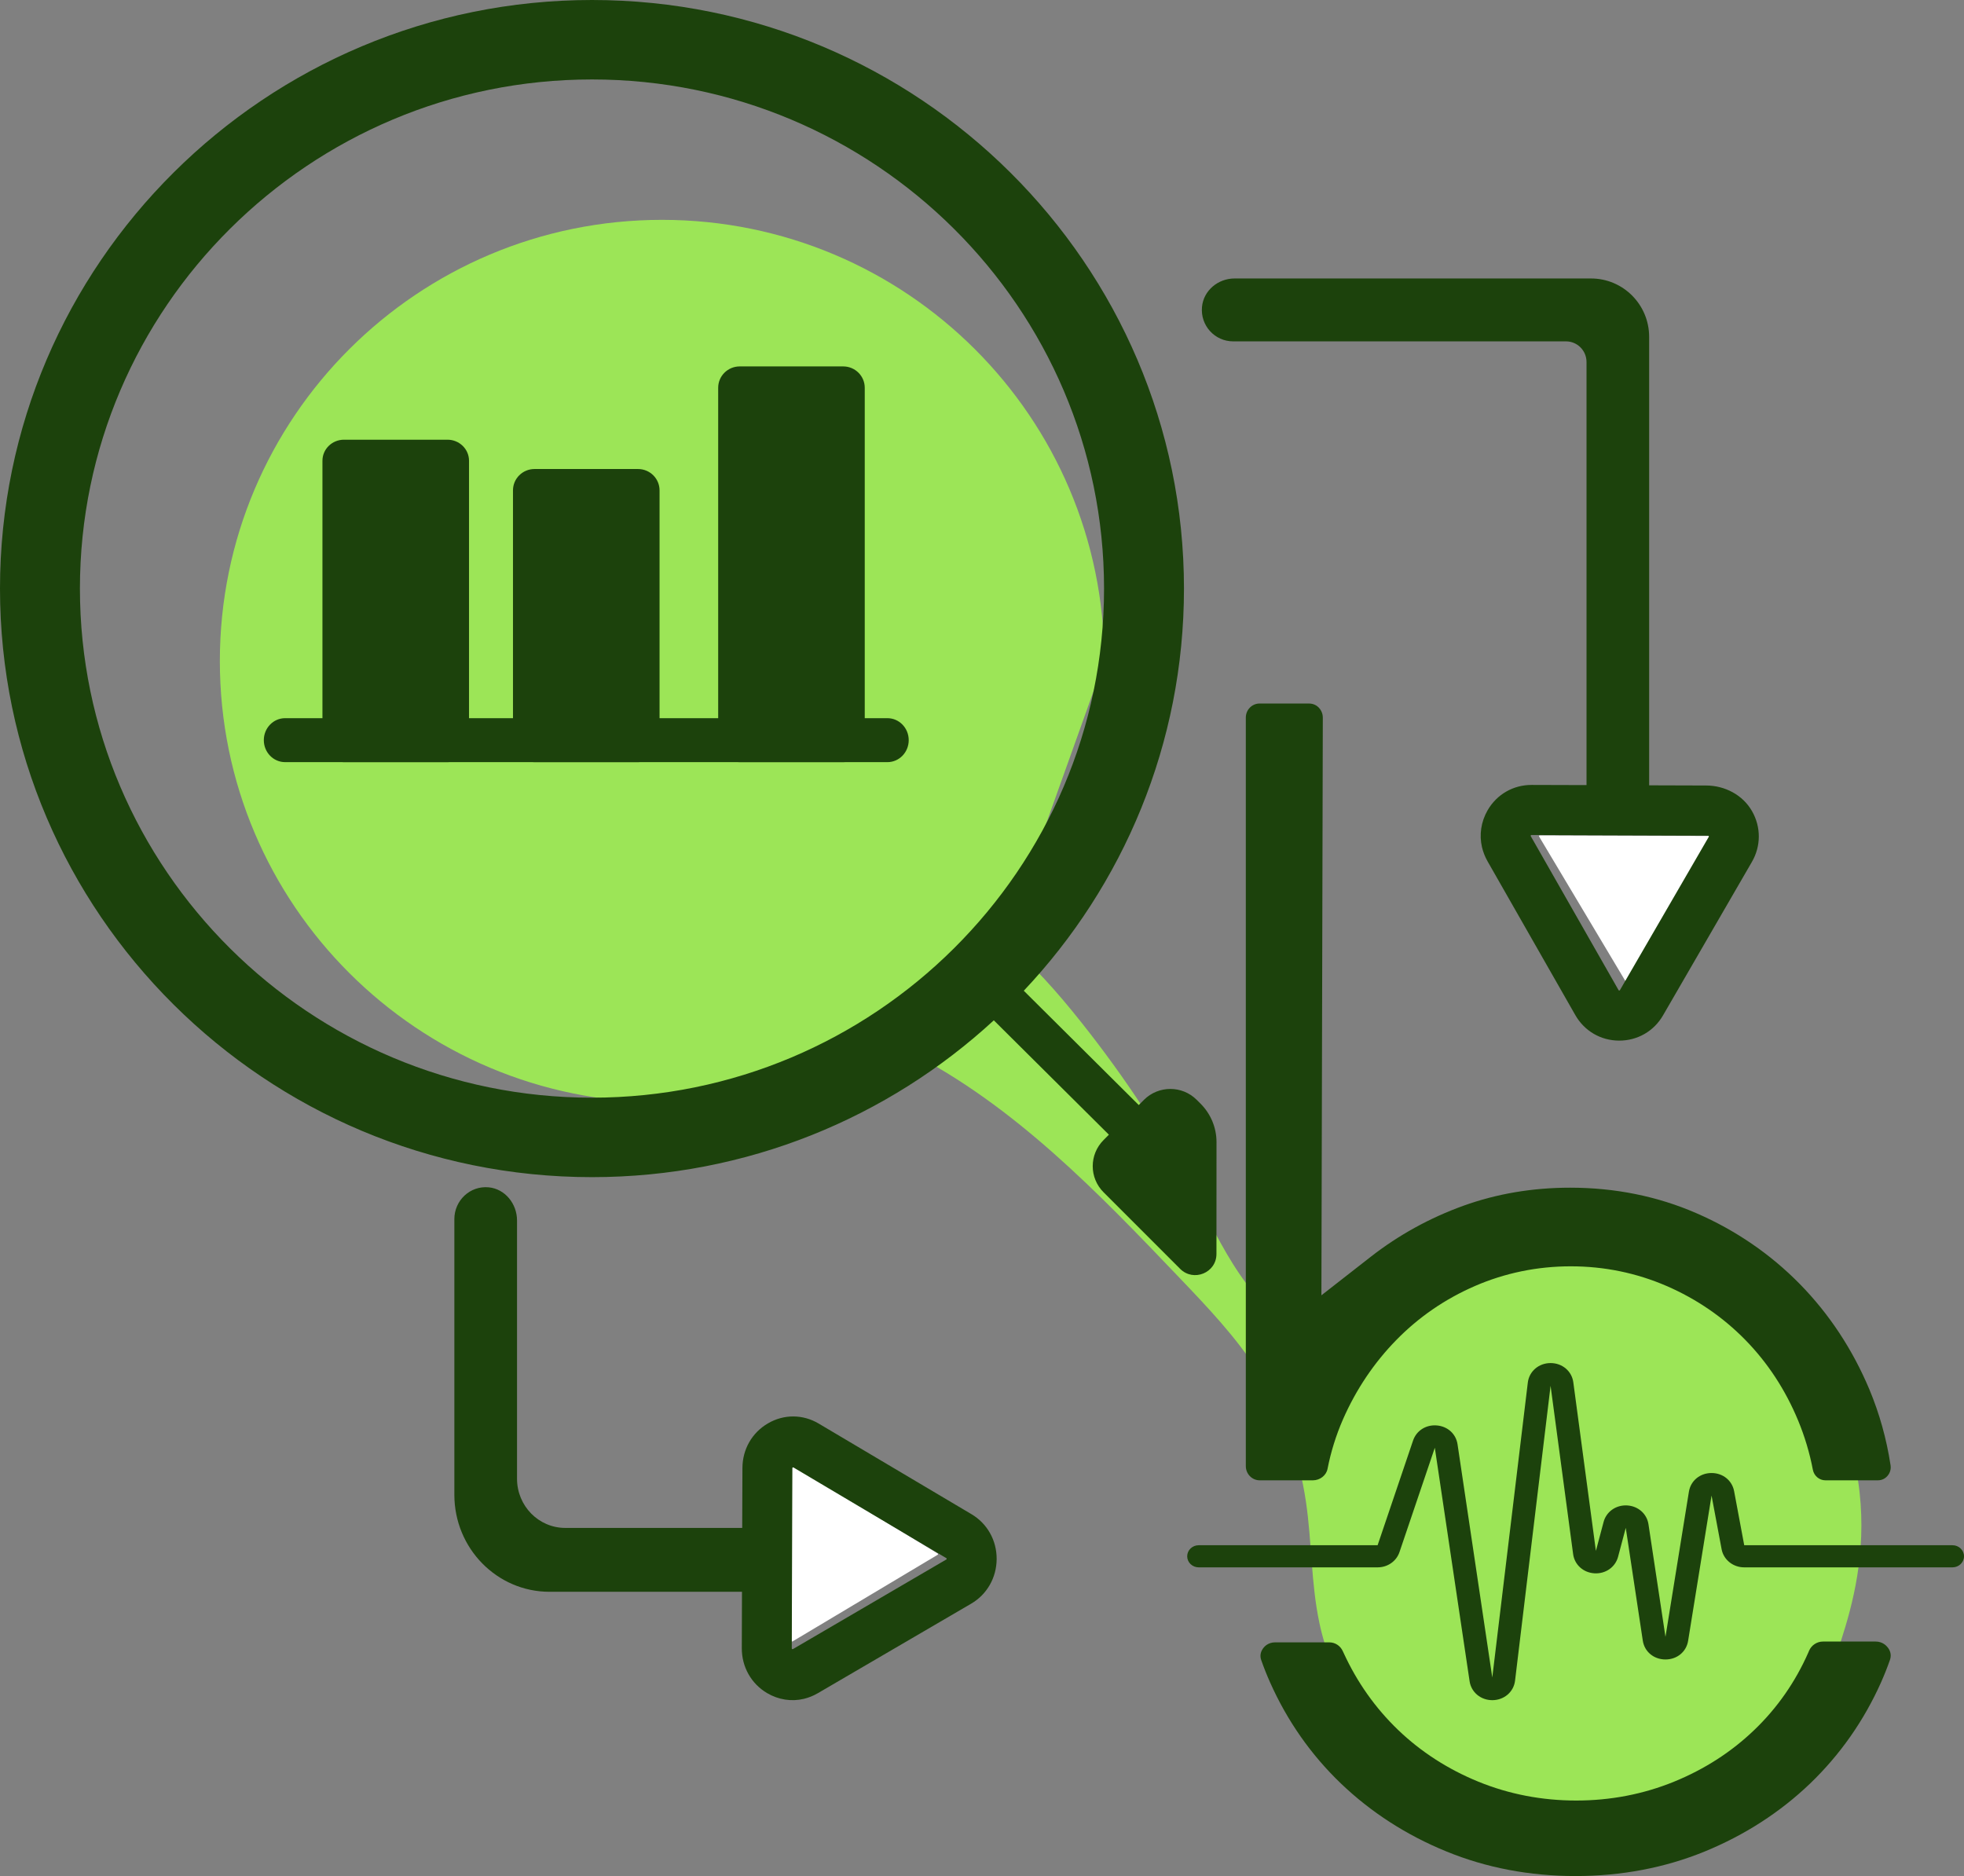 <?xml version="1.0" encoding="UTF-8"?>
<svg width="134px" height="128px" viewBox="0 0 134 128" version="1.1" xmlns="http://www.w3.org/2000/svg" xmlns:xlink="http://www.w3.org/1999/xlink">
    <rect x="0" y="0" width="134" height="128" fill="#808080" stroke="none"/>
    <!-- Generator: sketchtool 53.2 (72643) - https://sketchapp.com -->
    <title>1CBE5B4D-EA34-4FB4-87A9-B7DB791A8D0E</title>
    <desc>Created with sketchtool.</desc>
    <g id="Page-1" stroke="none" stroke-width="1" fill="none" fill-rule="evenodd">
        <g id="UI-green---Home-Page---V1" transform="translate(-653, -2314)">
            <g id="records-of-data" transform="translate(653, 2314)">
                <path d="M68.523,64.173 C70.46,65.792 72.148,67.709 73.723,69.687 C76.765,73.505 79.455,77.602 81.744,81.911 C82.773,83.843 83.727,85.83 85.039,87.579 C86.082,88.977 88.054,91.374 90.04,91.029 C91.899,90.708 93.735,88.145 95.264,87.095 C98.628,84.791 102.582,83.432 106.68,83.441 C112.675,83.444 119.311,86.314 122.776,91.347 C129.726,101.433 126.28,109.804 125.089,113.533 C122.695,121.025 114.588,125.377 106.719,124.974 C98.849,124.575 91.636,118.42 90.018,110.722 C89.443,108.008 89.509,105.2 89.101,102.455 C88.636,99.303 87.53,96.237 85.815,93.55 C84.325,91.219 82.396,89.198 80.483,87.192 C74.922,81.365 69.21,75.429 62.032,71.763 C61.523,71.503 60.964,71.294 60.363,71.124 C55.9,73.725 50.708,75.213 45.171,75.213 C28.508,75.213 15,61.73 15,45.104 C15,28.479 28.508,15 45.171,15 C61.838,15 75.345,28.479 75.345,45.104" id="Fill-1" fill="#9CE557"></path>
                <path d="M101.815,116 C101.029,116 100.38,115.461 100.268,114.71 L97.895,98.778 L95.483,105.9 C95.273,106.521 94.675,106.938 93.996,106.938 L81.785,106.938 C81.352,106.938 81,106.6 81,106.183 C81,105.767 81.352,105.429 81.785,105.429 L93.992,105.429 L96.41,98.288 C96.64,97.609 97.292,97.194 98.032,97.256 C98.771,97.317 99.339,97.833 99.445,98.541 L101.816,114.453 L104.24,94.33 C104.332,93.565 104.981,93.005 105.783,93 L105.793,93 C106.591,93 107.241,93.55 107.344,94.311 L108.885,105.815 L109.41,103.842 C109.596,103.139 110.254,102.675 111.007,102.713 C111.761,102.751 112.364,103.28 112.472,103.999 L113.632,111.681 L115.231,101.775 C115.35,101.034 115.978,100.511 116.757,100.502 L116.778,100.502 C117.547,100.502 118.178,101.008 118.315,101.739 L119.005,105.429 L133.216,105.429 C133.649,105.429 134,105.767 134,106.183 C134,106.6 133.649,106.938 133.216,106.938 L119.001,106.938 C118.243,106.938 117.596,106.418 117.462,105.701 L116.776,102.039 L115.177,111.95 C115.056,112.7 114.422,113.223 113.633,113.223 L113.625,113.223 C112.831,113.219 112.198,112.69 112.084,111.935 L110.923,104.243 L110.398,106.217 C110.209,106.926 109.547,107.389 108.788,107.345 C108.028,107.3 107.43,106.763 107.332,106.037 L105.793,94.55 L103.369,114.67 C103.278,115.43 102.634,115.99 101.838,116 L101.815,116 Z" id="Fill-3" fill="#1C420C"></path>
                <path d="M128.786,100.692 C128.691,100.805 128.476,101 128.125,101 L124.544,101 C124.126,101 123.767,100.696 123.687,100.274 C123.469,99.131 123.132,98.003 122.684,96.922 C121.82,94.835 120.611,92.985 119.084,91.425 C117.561,89.868 115.752,88.627 113.709,87.741 C111.654,86.852 109.458,86.399 107.174,86.399 C104.887,86.399 102.687,86.852 100.636,87.741 C98.593,88.627 96.791,89.868 95.265,91.429 C93.75,92.977 92.525,94.799 91.63,96.837 C91.156,97.921 90.8,99.065 90.574,100.224 C90.486,100.668 90.058,101 89.576,101 L85.949,101 C85.425,101 85,100.567 85,100.028 L85,48.96 C85,48.429 85.42,48 85.941,48 L89.308,48 C89.652,48 89.874,48.171 89.977,48.277 C90.081,48.386 90.253,48.617 90.253,48.964 L90.157,88.377 L93.535,85.74 C95.429,84.264 97.552,83.094 99.844,82.267 C102.117,81.447 104.569,81.034 107.128,81.034 C110.193,81.034 113.093,81.619 115.759,82.782 C118.433,83.945 120.802,85.572 122.807,87.616 C124.804,89.653 126.399,92.072 127.547,94.804 C128.232,96.443 128.717,98.183 128.989,99.969 C129.043,100.325 128.886,100.575 128.786,100.692" id="Fill-5" fill="#1C420C"></path>
                <path d="M128.948,113.253 C128.769,113.767 128.563,114.281 128.342,114.781 C127.172,117.402 125.543,119.724 123.503,121.685 C121.458,123.646 119.036,125.208 116.307,126.326 C113.59,127.437 110.624,128 107.495,128 C104.366,128 101.404,127.437 98.687,126.323 C95.954,125.208 93.537,123.646 91.488,121.685 C89.443,119.724 87.818,117.402 86.653,114.781 C86.431,114.285 86.229,113.774 86.05,113.263 C85.918,112.891 86.077,112.6 86.182,112.458 C86.271,112.336 86.532,112.056 86.995,112.056 L90.703,112.056 C91.095,112.056 91.453,112.291 91.616,112.656 L91.671,112.772 C92.584,114.766 93.832,116.533 95.383,118.024 C96.942,119.523 98.788,120.712 100.867,121.562 C102.959,122.416 105.206,122.848 107.542,122.848 C109.878,122.848 112.121,122.416 114.216,121.562 C116.3,120.712 118.146,119.523 119.701,118.024 C121.26,116.529 122.495,114.755 123.382,112.742 L123.432,112.622 C123.596,112.246 123.969,112 124.381,112 L127.969,112 C128.447,112 128.715,112.291 128.808,112.418 C128.921,112.563 129.085,112.865 128.948,113.253" id="Fill-7" fill="#1C420C"></path>
                <path d="M30.53,30 L23.47,30 C22.658,30 22,30.642 22,31.435 L22,50.565 C22,51.358 22.658,52 23.47,52 L30.53,52 C31.342,52 32,51.358 32,50.565 L32,31.435 C32,30.642 31.342,30 30.53,30" id="Fill-9" fill="#1C420C"></path>
                <path d="M43.529,32 L36.47,32 C35.658,32 35,32.652 35,33.456 L35,50.544 C35,51.348 35.658,52 36.47,52 L43.529,52 C44.342,52 45,51.348 45,50.544 L45,33.456 C45,32.652 44.342,32 43.529,32" id="Fill-11" fill="#1C420C"></path>
                <path d="M57.53,25 L50.47,25 C49.658,25 49,25.652 49,26.457 L49,50.543 C49,51.347 49.658,52 50.47,52 L57.53,52 C58.342,52 59,51.347 59,50.543 L59,26.457 C59,25.652 58.342,25 57.53,25" id="Fill-13" fill="#1C420C"></path>
                <path d="M60.546,52 L19.454,52 C18.651,52 18,51.329 18,50.5 C18,49.671 18.651,49 19.454,49 L60.546,49 C61.35,49 62,49.672 62,50.5 C62,51.329 61.35,52 60.546,52" id="Fill-15" fill="#1C420C"></path>
                <path d="M64,106.034 C64,106.065 63.993,106.073 63.974,106.08 L54.077,111.99 C54.058,112.001 54.051,112.005 54.025,111.99 C54,111.975 54,111.963 54,111.944 L54.036,100.055 C54.036,100.036 54.036,100.024 54.062,100.009 C54.07,100.006 54.077,100.002 54.084,100.002 C54.095,99.997 54.103,100.002 54.114,100.009 L63.974,105.988 C63.993,105.999 64,106.004 64,106.034" id="Fill-17" fill="#FFFFFF"></path>
                <path d="M64.563,106.403 L54.103,112.513 C54.083,112.525 54.076,112.529 54.048,112.513 C54.021,112.497 54.021,112.486 54.021,112.466 L54.06,100.174 C54.06,100.154 54.06,100.142 54.087,100.126 C54.095,100.122 54.103,100.119 54.11,100.119 C54.122,100.115 54.13,100.119 54.141,100.126 L64.563,106.308 C64.583,106.32 64.59,106.324 64.59,106.355 C64.59,106.387 64.583,106.395 64.563,106.403 M66.278,103.308 L55.856,97.127 C54.775,96.485 53.48,96.481 52.396,97.115 C51.307,97.749 50.658,98.886 50.655,100.162 L50.639,104.248 L38.567,104.248 C36.75,104.248 35.276,102.746 35.276,100.893 L35.276,83.271 C35.276,82.133 34.459,81.117 33.346,81.01 C32.071,80.887 31,81.905 31,83.179 L31,101.986 C31,105.642 33.908,108.606 37.495,108.606 L50.624,108.606 L50.612,112.454 C50.608,113.729 51.253,114.875 52.334,115.516 C53.115,115.976 54.006,116.111 54.849,115.909 C55.176,115.829 55.494,115.703 55.793,115.528 L66.258,109.418 C67.343,108.785 67.992,107.643 68,106.367 C68.004,105.091 67.358,103.947 66.278,103.308" id="Fill-19" fill="#1C420C"></path>
                <path d="M116.998,57.084 C117.002,57.095 116.998,57.103 116.991,57.117 L111.012,66.974 C111.001,66.989 110.997,67 110.966,67 C110.935,67 110.928,66.989 110.92,66.974 L105.01,57.077 C104.999,57.058 104.995,57.051 105.01,57.025 C105.025,57 105.037,57 105.056,57 L116.945,57.04 C116.964,57.04 116.976,57.04 116.991,57.066 C116.995,57.073 116.998,57.081 116.998,57.084" id="Fill-21" fill="#FFFFFF"></path>
                <path d="M110.479,67.582 C110.448,67.582 110.44,67.571 110.432,67.555 L104.443,57.054 C104.431,57.034 104.427,57.026 104.443,56.999 C104.458,56.972 104.47,56.972 104.489,56.972 L116.538,57.015 C116.557,57.015 116.57,57.015 116.585,57.042 C116.589,57.05 116.592,57.058 116.592,57.062 C116.596,57.074 116.592,57.081 116.585,57.097 L110.525,67.555 C110.514,67.571 110.51,67.582 110.479,67.582 M119.542,55.351 C118.91,54.236 117.684,53.597 116.407,53.594 L112.518,53.582 L112.518,22.982 C112.518,20.783 110.743,19 108.553,19 L84.227,19 C83.11,19 82.115,19.82 82.01,20.937 C81.889,22.217 82.887,23.291 84.136,23.291 L106.845,23.291 C107.618,23.291 108.245,23.921 108.245,24.698 L108.245,53.566 L104.501,53.555 C103.251,53.551 102.128,54.195 101.499,55.279 C101.048,56.063 100.916,56.957 101.114,57.807 C101.192,58.131 101.316,58.451 101.487,58.755 L107.477,69.252 C108.098,70.344 109.216,70.996 110.467,71 C111.718,71.004 112.84,70.36 113.466,69.276 L119.525,58.813 C120.153,57.732 120.158,56.437 119.542,55.351" id="Fill-23" fill="#1C420C"></path>
                <path d="M40.39,74.893 C21.126,74.893 5.453,59.311 5.453,40.157 C5.453,21.004 21.126,5.421 40.39,5.421 C59.654,5.421 75.327,21.004 75.327,40.157 C75.327,59.311 59.654,74.893 40.39,74.893 M81.906,75.296 L81.645,75.036 C80.652,74.049 79.047,74.053 78.054,75.036 L77.695,75.396 L69.851,67.597 C76.628,60.414 80.78,50.76 80.78,40.157 C80.78,18.014 62.661,0 40.39,0 C18.119,0 0,18.014 0,40.157 C0,62.3 18.119,80.315 40.39,80.315 C50.964,80.315 60.601,76.253 67.806,69.615 L75.658,77.418 L75.296,77.782 C74.307,78.77 74.307,80.365 75.3,81.353 L80.519,86.572 C81.431,87.483 82.996,86.843 82.996,85.558 L83,77.921 C83,76.938 82.607,75.993 81.906,75.296" id="Fill-25" fill="#1C420C"></path>
            </g>
        </g>
    </g>
</svg>